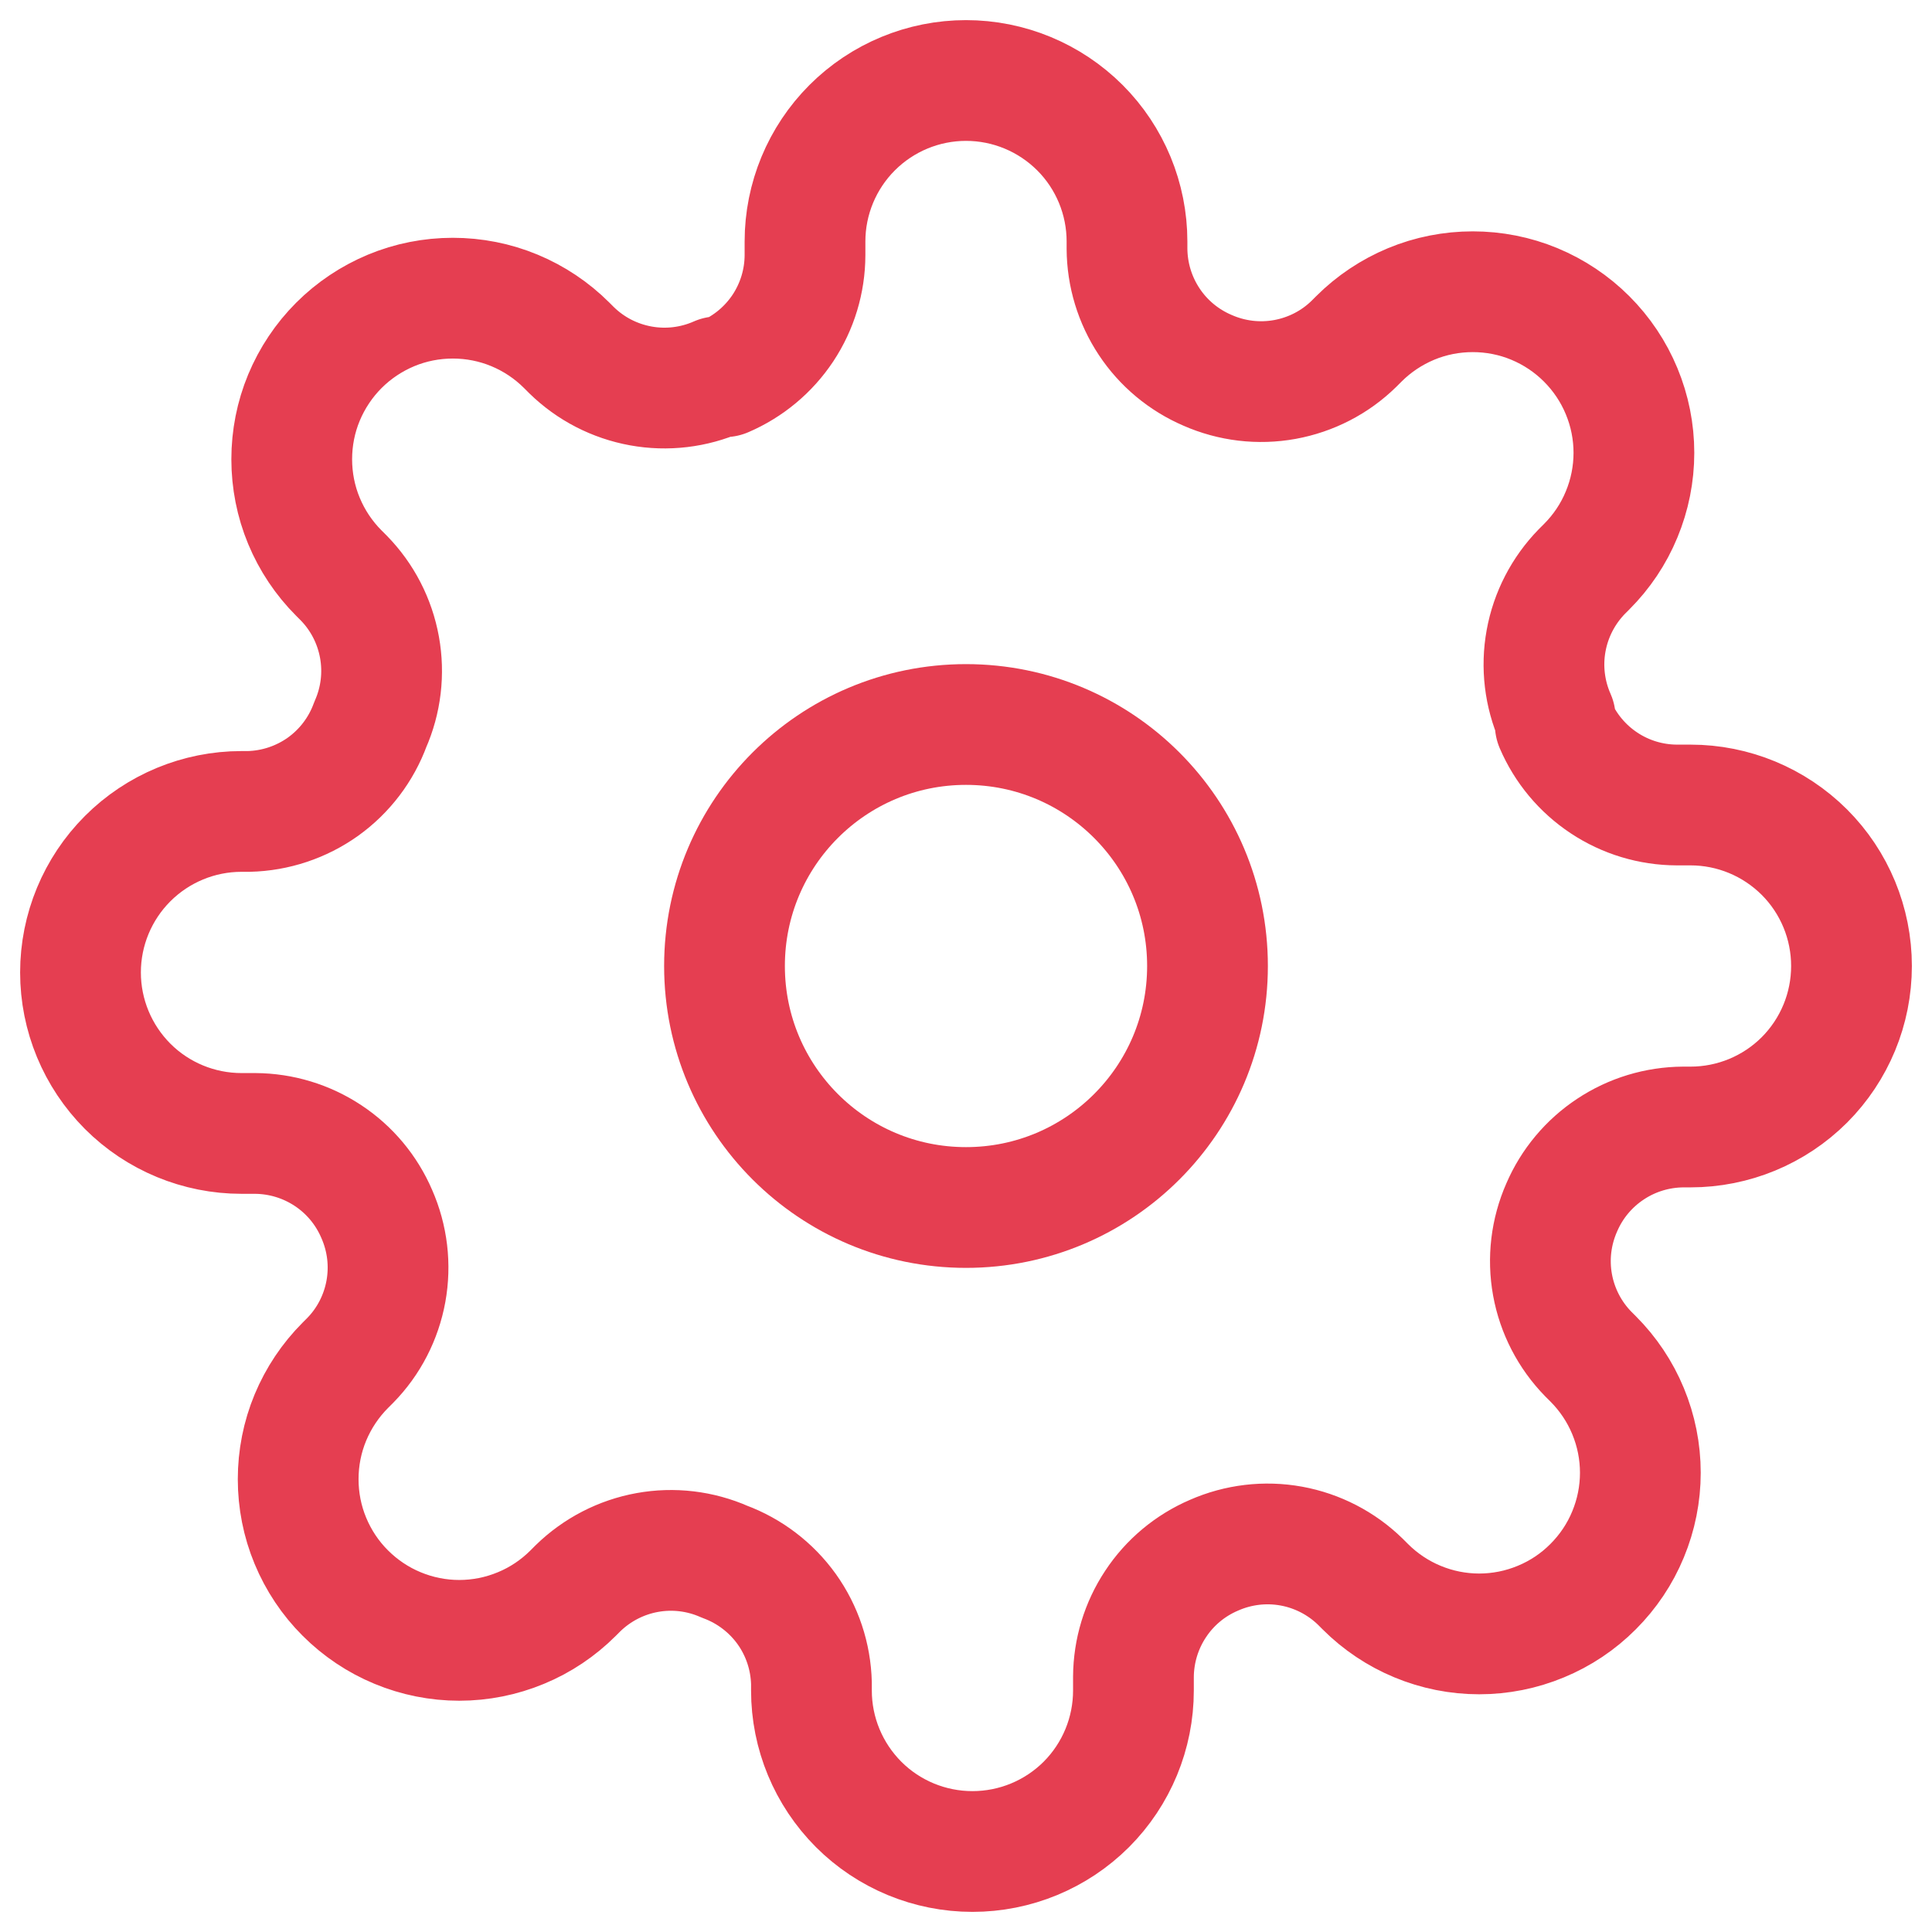 <svg fill="none" height="24" viewBox="0 0 24 24" width="24" xmlns="http://www.w3.org/2000/svg">
    <path
        d="M12 15C13.657 15 15 13.657 15 12C15 10.343 13.657 9 12 9C10.343 9 9 10.343 9 12C9 13.657 10.343 15 12 15Z"
        stroke="#E53E51" stroke-linecap="round" stroke-linejoin="round" stroke-width="1.5" />
    <path
        d="M19.4 15C19.267 15.302 19.227 15.636 19.286 15.961C19.345 16.285 19.5 16.585 19.73 16.82L19.79 16.88C19.976 17.066 20.124 17.287 20.224 17.529C20.325 17.772 20.377 18.032 20.377 18.295C20.377 18.558 20.325 18.818 20.224 19.061C20.124 19.304 19.976 19.524 19.79 19.71C19.605 19.896 19.384 20.044 19.141 20.144C18.898 20.245 18.638 20.297 18.375 20.297C18.112 20.297 17.852 20.245 17.609 20.144C17.367 20.044 17.146 19.896 16.96 19.71L16.9 19.65C16.665 19.42 16.365 19.265 16.041 19.206C15.716 19.147 15.382 19.187 15.08 19.32C14.784 19.447 14.532 19.657 14.355 19.926C14.177 20.194 14.082 20.509 14.08 20.83V21C14.08 21.531 13.87 22.039 13.495 22.415C13.119 22.79 12.611 23 12.08 23C11.55 23 11.041 22.79 10.666 22.415C10.291 22.039 10.08 21.531 10.08 21V20.91C10.072 20.579 9.965 20.258 9.773 19.989C9.58 19.72 9.311 19.515 9 19.4C8.699 19.267 8.364 19.227 8.04 19.286C7.715 19.345 7.416 19.5 7.18 19.73L7.12 19.79C6.934 19.976 6.714 20.124 6.471 20.224C6.228 20.325 5.968 20.377 5.705 20.377C5.442 20.377 5.182 20.325 4.939 20.224C4.697 20.124 4.476 19.976 4.29 19.79C4.104 19.605 3.957 19.384 3.856 19.141C3.755 18.898 3.704 18.638 3.704 18.375C3.704 18.112 3.755 17.852 3.856 17.609C3.957 17.367 4.104 17.146 4.29 16.96L4.35 16.9C4.581 16.665 4.735 16.365 4.794 16.041C4.853 15.716 4.813 15.382 4.68 15.08C4.553 14.784 4.343 14.532 4.075 14.355C3.806 14.177 3.492 14.082 3.17 14.08H3C2.47 14.08 1.961 13.87 1.586 13.495C1.211 13.119 1 12.611 1 12.08C1 11.55 1.211 11.041 1.586 10.666C1.961 10.291 2.47 10.08 3 10.08H3.09C3.421 10.072 3.742 9.965 4.012 9.773C4.281 9.58 4.486 9.311 4.6 9C4.733 8.699 4.773 8.364 4.714 8.04C4.655 7.715 4.501 7.416 4.27 7.18L4.21 7.12C4.024 6.934 3.877 6.714 3.776 6.471C3.675 6.228 3.624 5.968 3.624 5.705C3.624 5.442 3.675 5.182 3.776 4.939C3.877 4.697 4.024 4.476 4.21 4.29C4.396 4.104 4.617 3.957 4.859 3.856C5.102 3.755 5.362 3.704 5.625 3.704C5.888 3.704 6.148 3.755 6.391 3.856C6.634 3.957 6.854 4.104 7.04 4.29L7.1 4.35C7.336 4.581 7.635 4.735 7.96 4.794C8.284 4.853 8.619 4.813 8.92 4.68H9C9.296 4.553 9.548 4.343 9.726 4.075C9.904 3.806 9.999 3.492 10 3.17V3C10 2.47 10.211 1.961 10.586 1.586C10.961 1.211 11.47 1 12 1C12.531 1 13.039 1.211 13.415 1.586C13.79 1.961 14 2.47 14 3V3.09C14.002 3.412 14.097 3.726 14.275 3.995C14.452 4.263 14.704 4.473 15 4.6C15.302 4.733 15.636 4.773 15.961 4.714C16.285 4.655 16.585 4.501 16.82 4.27L16.88 4.21C17.066 4.024 17.287 3.877 17.529 3.776C17.772 3.675 18.032 3.624 18.295 3.624C18.558 3.624 18.818 3.675 19.061 3.776C19.304 3.877 19.524 4.024 19.71 4.21C19.896 4.396 20.044 4.617 20.144 4.859C20.245 5.102 20.297 5.362 20.297 5.625C20.297 5.888 20.245 6.148 20.144 6.391C20.044 6.634 19.896 6.854 19.71 7.04L19.65 7.1C19.42 7.336 19.265 7.635 19.206 7.96C19.147 8.284 19.187 8.619 19.32 8.92V9C19.447 9.296 19.657 9.548 19.926 9.726C20.194 9.904 20.509 9.999 20.83 10H21C21.531 10 22.039 10.211 22.415 10.586C22.79 10.961 23 11.47 23 12C23 12.531 22.79 13.039 22.415 13.415C22.039 13.79 21.531 14 21 14H20.91C20.588 14.002 20.274 14.097 20.006 14.275C19.738 14.452 19.527 14.704 19.4 15V15Z"
        stroke="#E53E51" stroke-linecap="round" stroke-linejoin="round" stroke-width="1.5" />
</svg>

